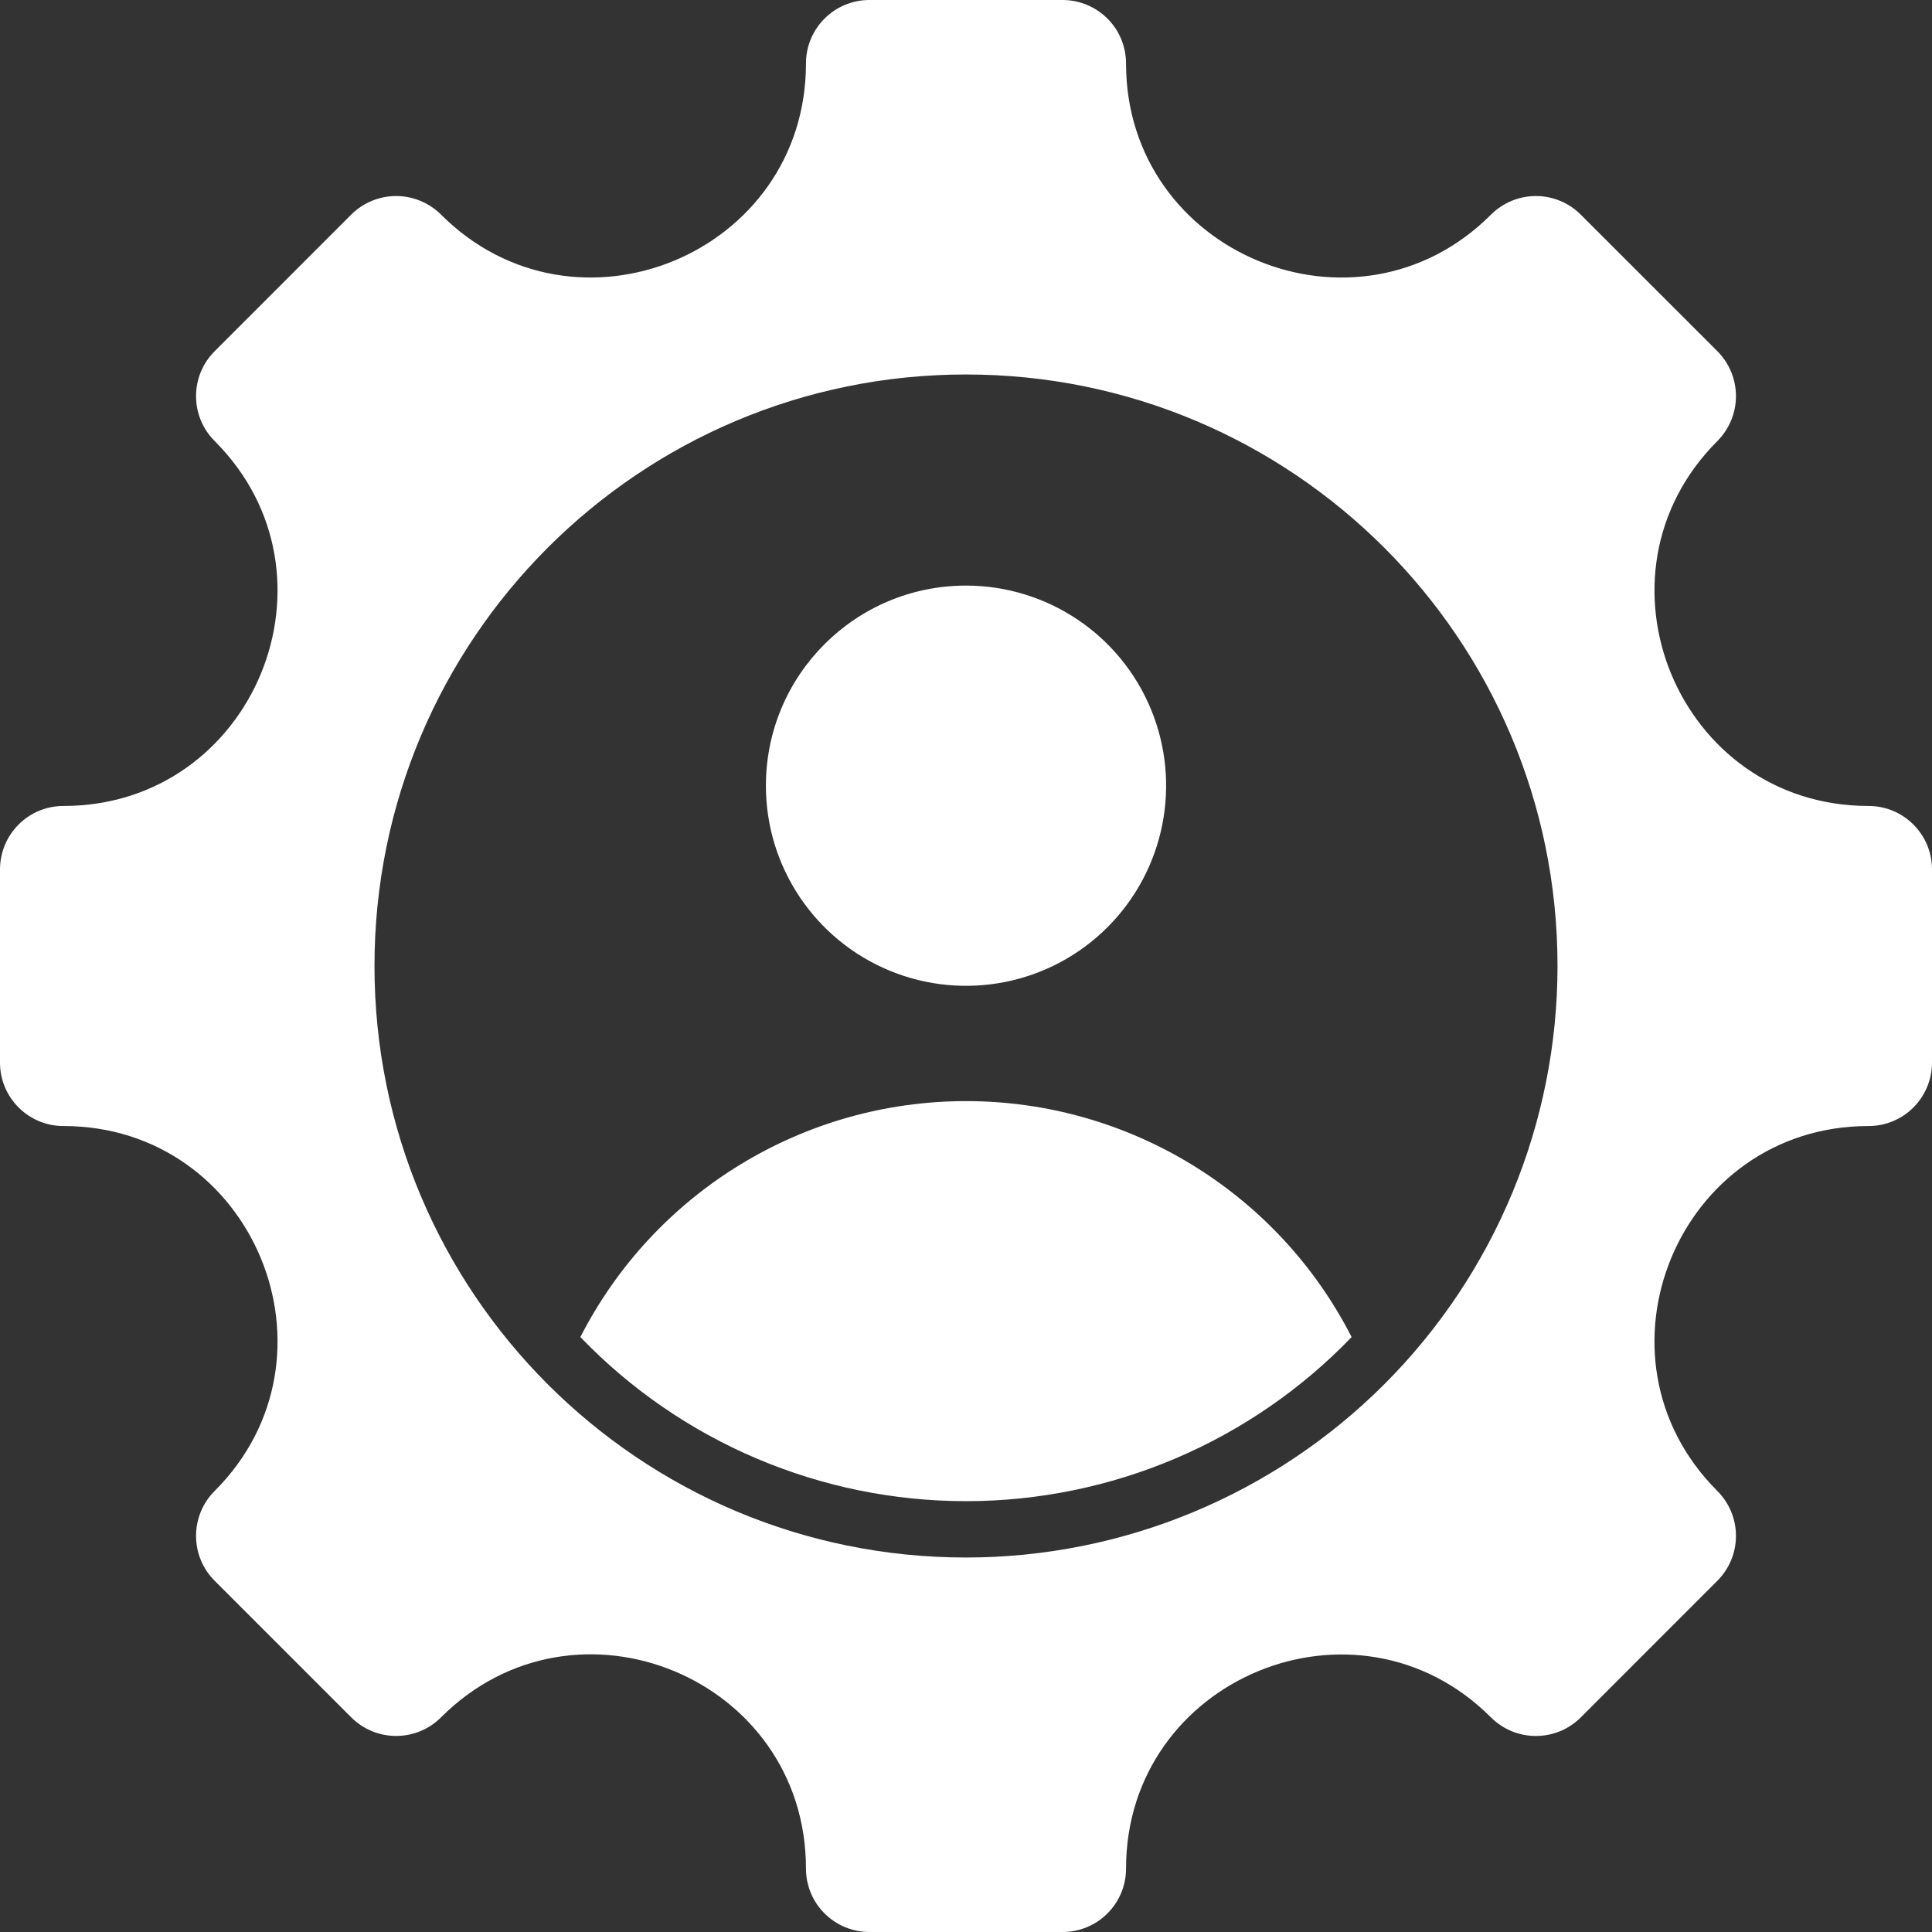 <?xml version="1.0" encoding="UTF-8"?>
<svg width="30px" height="30px" viewBox="0 0 30 30" version="1.1" xmlns="http://www.w3.org/2000/svg" xmlns:xlink="http://www.w3.org/1999/xlink">
    <rect x="0" y="0" width="30" height="30" fill="#333333" stroke="none"/>
    <title>Order Entry Manager</title>
    <g id="Page-1" stroke="none" stroke-width="1" fill="none" fill-rule="evenodd">
        <g id="Order-Entry-Manager" fill="#FFFFFF" fill-rule="nonzero">
            <path d="M29.015,17.485 C26.061,17.485 24.579,21.064 26.667,23.152 C26.852,23.337 26.956,23.588 26.956,23.849 C26.956,24.111 26.852,24.361 26.667,24.546 L24.546,26.668 C24.161,27.052 23.537,27.052 23.152,26.668 C21.064,24.579 17.485,26.061 17.485,29.015 C17.485,29.559 17.044,30 16.5,30 L13.5,30 C13.239,30 12.988,29.896 12.803,29.711 C12.618,29.527 12.515,29.276 12.515,29.015 C12.515,26.057 8.939,24.576 6.848,26.667 C6.463,27.052 5.839,27.052 5.454,26.667 L3.333,24.546 C2.948,24.161 2.948,23.537 3.333,23.152 C5.421,21.064 3.939,17.485 0.985,17.485 C0.441,17.485 -1.77635684e-15,17.044 -1.77635684e-15,16.5 L-1.77635684e-15,13.5 C-1.77635684e-15,13.239 0.104,12.988 0.289,12.803 C0.473,12.618 0.724,12.515 0.985,12.515 C3.939,12.515 5.421,8.936 3.333,6.848 C2.948,6.463 2.948,5.839 3.333,5.454 L5.454,3.332 C5.639,3.148 5.89,3.044 6.151,3.044 C6.412,3.044 6.663,3.148 6.848,3.332 C8.936,5.421 12.515,3.939 12.515,0.985 C12.515,0.441 12.956,0 13.5,0 L16.5,0 C16.761,0 17.012,0.104 17.197,0.289 C17.382,0.473 17.485,0.724 17.485,0.985 C17.485,3.939 21.064,5.421 23.152,3.333 C23.337,3.148 23.588,3.044 23.849,3.044 C24.111,3.044 24.361,3.148 24.546,3.333 L26.668,5.454 C26.852,5.639 26.956,5.89 26.956,6.151 C26.956,6.412 26.852,6.663 26.668,6.848 C24.579,8.936 26.061,12.515 29.015,12.515 C29.559,12.515 30,12.956 30,13.5 L30,16.5 C30,16.761 29.896,17.012 29.711,17.197 C29.527,17.382 29.276,17.485 29.015,17.485 L29.015,17.485 Z M24.185,14.997 C24.184,9.925 20.071,5.814 14.998,5.815 C9.926,5.816 5.814,9.928 5.815,15.001 C5.815,20.073 9.927,24.185 15,24.185 C17.437,24.185 19.773,23.217 21.496,21.494 C23.219,19.771 24.186,17.434 24.185,14.997 Z M11.893,12.2 C11.892,13.457 12.65,14.59 13.811,15.071 C14.972,15.552 16.309,15.287 17.197,14.398 C18.086,13.509 18.352,12.172 17.871,11.011 C17.39,9.85 16.257,9.093 15,9.093 C13.284,9.093 11.893,10.484 11.893,12.2 L11.893,12.2 Z M15,17.098 C12.474,17.098 10.161,18.513 9.012,20.762 C10.578,22.39 12.74,23.31 15,23.31 C17.259,23.31 19.421,22.39 20.988,20.762 C19.839,18.513 17.526,17.098 15,17.098 L15,17.098 Z" id="Shape"></path>
        </g>
    </g>
</svg>